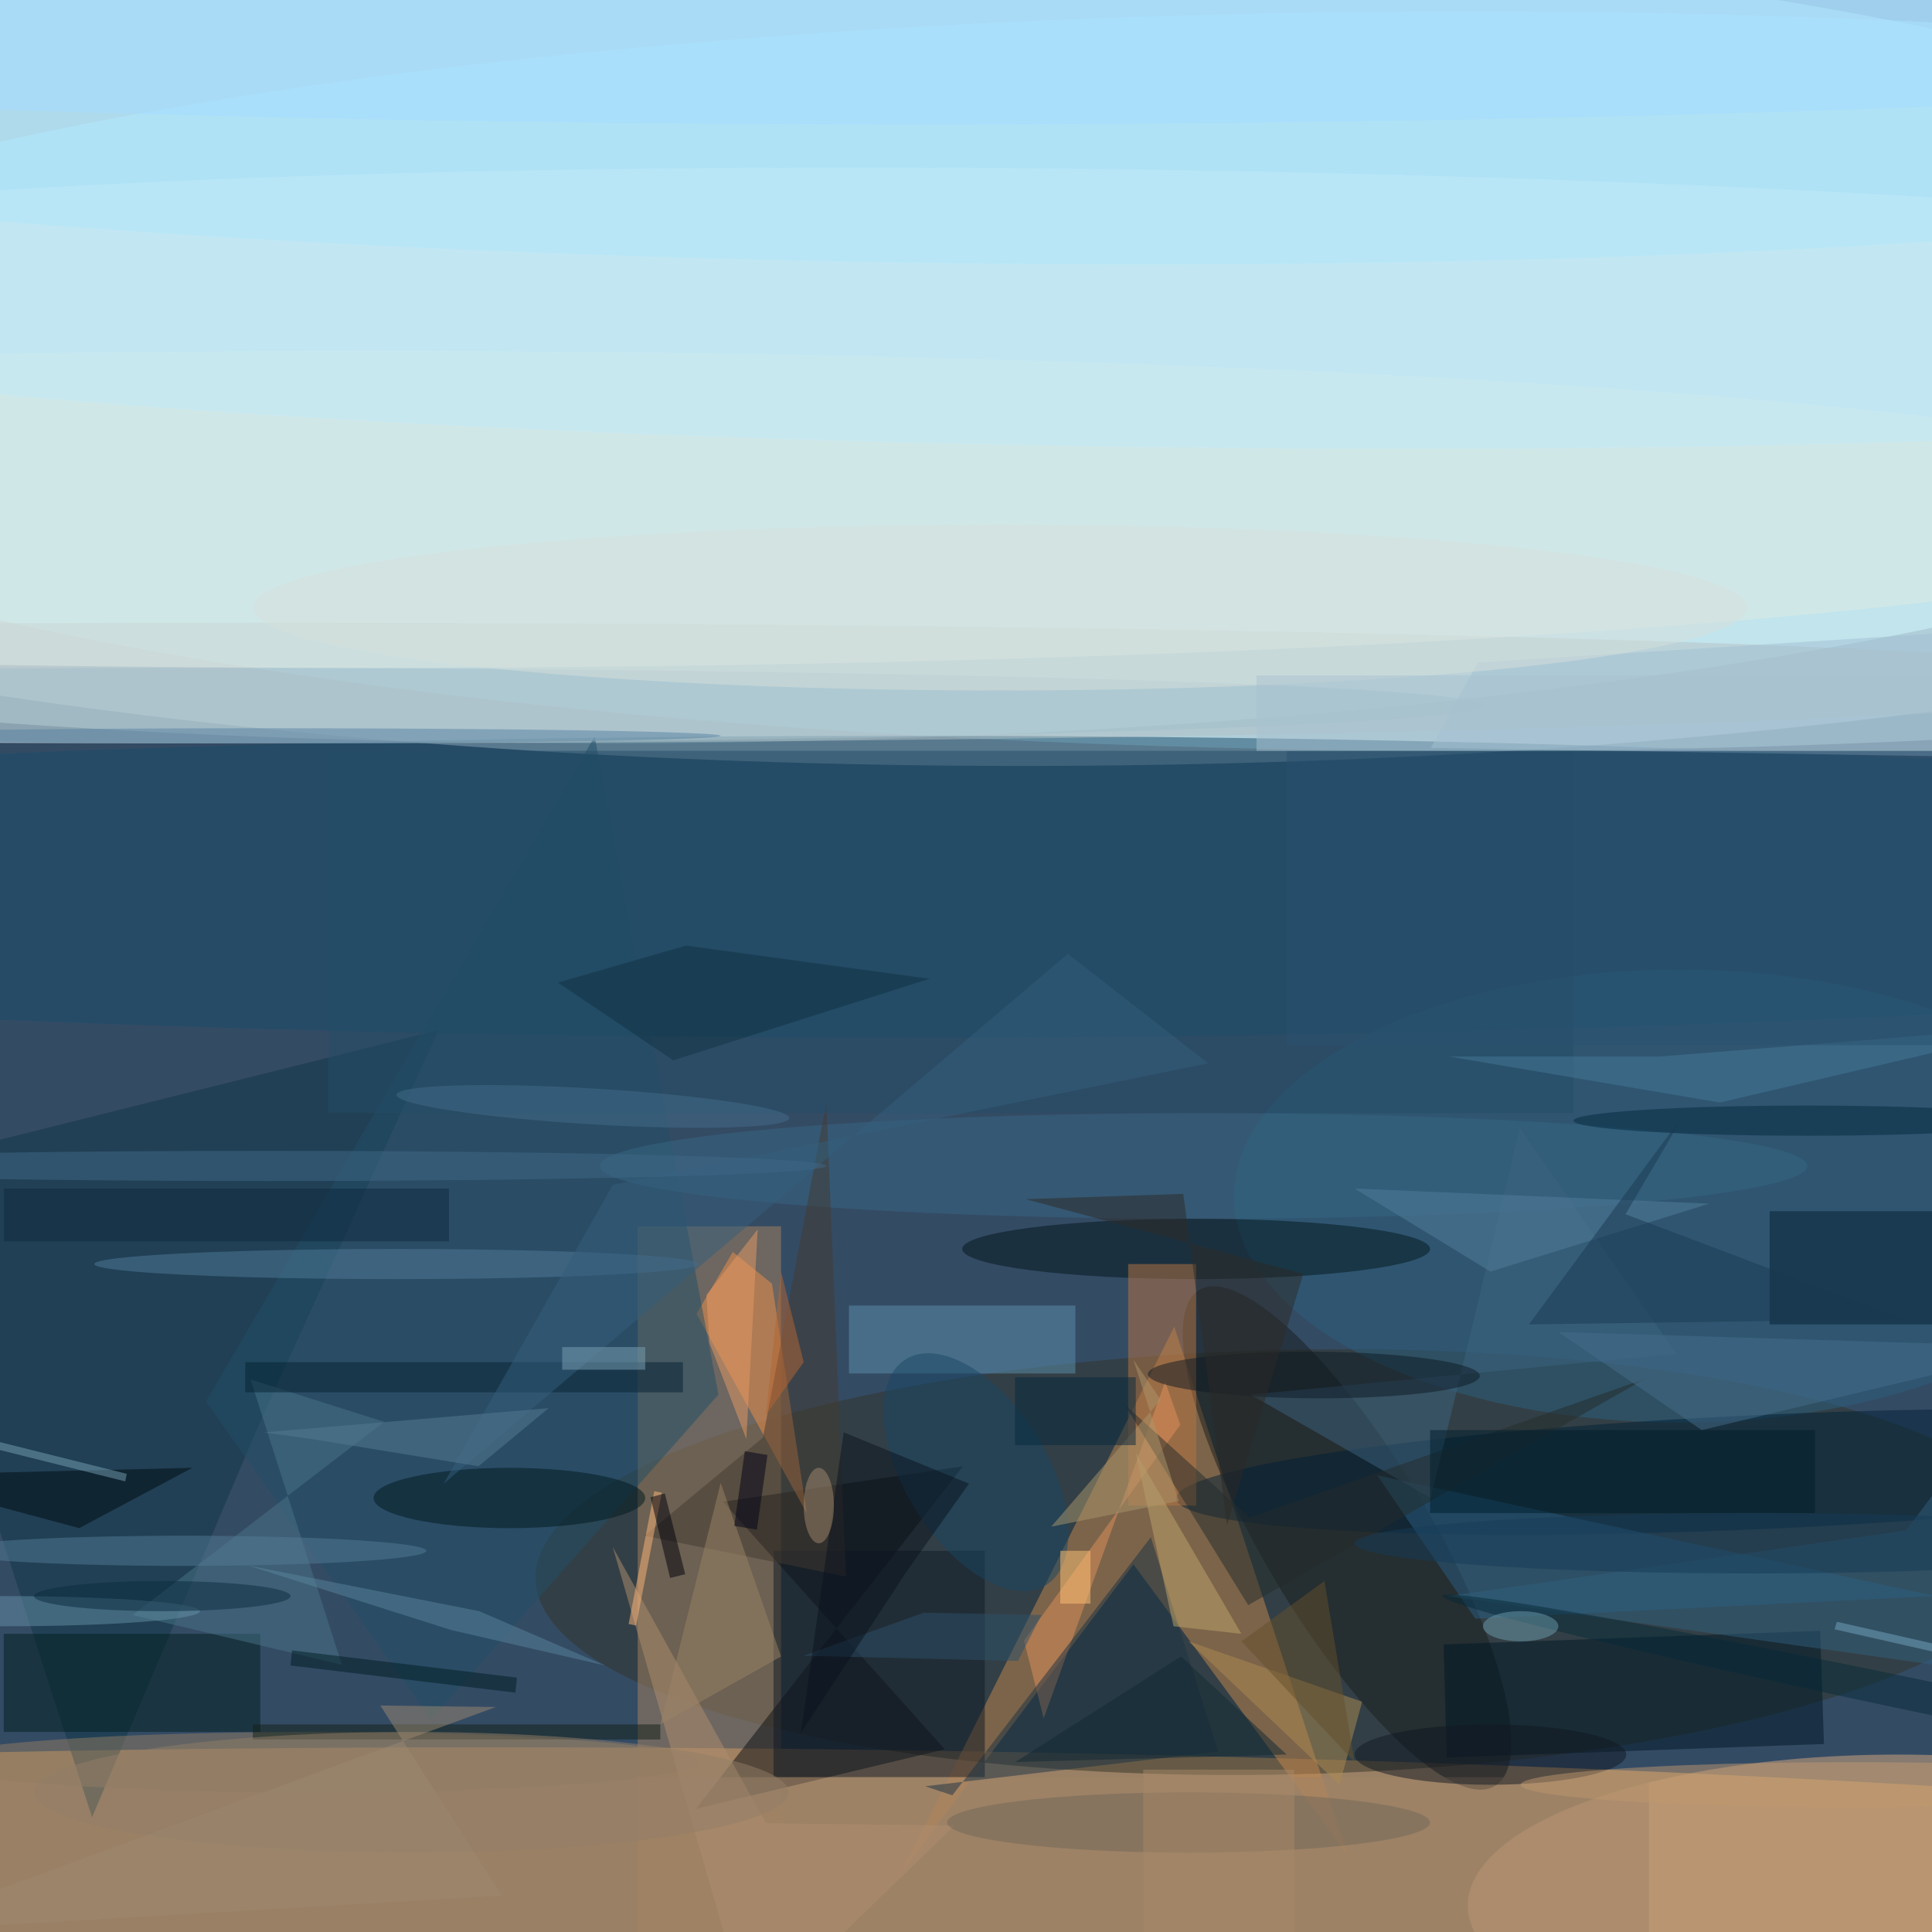 <svg xmlns="http://www.w3.org/2000/svg" viewBox="0 0 1800 1800"><defs/><filter id="a"><feGaussianBlur stdDeviation="12"/></filter><rect width="100%" height="100%" fill="#344b64"/><g filter="url(#a)"><g fill-opacity=".5" transform="translate(3.5 3.5) scale(7.031)"><ellipse cx="135" cy="40" fill="#fff" rx="255" ry="61"/><ellipse cx="79" cy="43" fill="#e8ffff" rx="255" ry="55"/><circle r="1" fill="#ffb667" transform="matrix(247.832 3.028 -.198 16.181 110.2 247.5)"/><ellipse cx="194" cy="50" fill="#c5f6ff" rx="255" ry="49"/><circle r="1" fill="#323528" transform="matrix(99.723 -2.263 .638 28.119 170.2 206.5)"/><path fill="#a7825e" d="M84 162h19v94H84z"/><path fill="#c7894e" d="M155.1 175.3L119 247.5l30.7-40.7 28.3 38.4z"/><ellipse cx="120" cy="117" fill="#174c6b" rx="255" ry="20"/><circle r="1" fill="#9fe2ff" transform="rotate(-179 57.7 3) scale(239.709 27.212)"/><ellipse cx="251" cy="252" fill="#d9ab7e" rx="57" ry="20"/><path fill="#0f3747" d="M57.6 136l-23.8 52.3-22.1 52-27.7-85.9z"/><path fill="#0c0e13" d="M95.3 198.5l31.8-4.7-35.4 45.4 33-7.9z"/><circle r="1" fill="#181c1c" transform="matrix(-19.592 -32.866 9.495 -5.66 178 203.3)"/><ellipse cx="222" cy="158" fill="#2a617e" rx="59" ry="30"/><ellipse cx="35" cy="90" fill="#b5c2c7" rx="255" ry="8"/><circle r="1" fill="#002136" transform="rotate(-92.6 209.6 -14.2) scale(7.568 78.025)"/><ellipse cx="48" cy="67" fill="#dfece5" rx="255" ry="21"/><path fill="#f09049" d="M96.6 165.4l-4.8 8.2 14.6 26.4-4.6-30.4z"/><path fill="#2a6186" d="M256 211l-61 3-13-19z"/><path fill="#001826" d="M240.7 215.6l.5 15-50 1.8-.4-15z"/><path fill="#214e66" d="M56.6 227.4l38.1-43.1-16.4-87.2-51.5 88.1z"/><ellipse cx="158" cy="165" fill="#03161b" rx="31" ry="4"/><path fill="#001e1e" d="M0 216h34v13H0z"/><path fill="#5c91ad" d="M142 181.5h-30v-9h30z"/><path fill="#bb7742" d="M149 167h9v32h-9z"/><path fill="#a2c1d4" d="M189.1 98.6l66.6 1.1L271 82.5l-75.7 4.8z"/><path fill="#051f31" d="M234 160h22v15h-22z"/><ellipse cx="41" cy="233" fill="#927c62" rx="51" ry="4"/><path fill="#101a26" d="M102 205h28v30h-28z"/><ellipse cx="159" cy="154" fill="#366785" rx="80" ry="7"/><path fill="#453a30" d="M100.6 190l-15.7 13 26.7 5.4-2.6-62.8z"/><ellipse cx="67" cy="198" fill="#01181f" rx="18" ry="4"/><path fill="#a18569" d="M84 235h134v21H84z"/><path fill="#254c67" d="M43 99h165v48H43z"/><path fill="#487589" d="M32.7 182.3l17.7 5.6-33.3 25.6 27.7 6.6z"/><path fill="#ae8d52" d="M177 236l3-11-23-8z"/><path fill="#3c6480" d="M189.1 198l11.8-49 20.7 29.9-56.4 5.4z"/><path fill="#b18e6e" d="M126 241.4l-27.1 26.2-18.2-63.1 20.3 36.6z"/><path fill="#30607e" d="M252.1 202.3l18.9-25.4-10.3 43.9-69.3-9.8z"/><path fill="#e2935d" d="M137.8 227.2l16.1-44.6 2 5.7-20.7 28.6z"/><circle r="1" fill="#c2ebf9" transform="rotate(.8 -2814.9 10727.3) scale(221.962 18.373)"/><ellipse cx="122" fill="#a4dcff" rx="255" ry="16"/><path fill="#000b11" d="M25 194l-41 1 26 7z"/><ellipse cx="52" cy="167" fill="#507a9a" rx="40" ry="2"/><circle r="1" fill="#0e1a25" transform="matrix(-21.996 -.125 .018 -3.09 173.6 181.7)"/><ellipse cy="213" fill="#6590a6" rx="26" ry="2"/><ellipse cx="157" cy="241" fill="#736959" rx="32" ry="4"/><path fill="#ffb87c" d="M82.8 214.7l3.4-17.6 1 .2-3.4 17.6z"/><path fill="#242d2c" d="M165.1 200.6l-16.6-15 16.4 26.6 52.6-30z"/><circle r="1" fill="#194765" transform="rotate(148.1 36.6 115.7) scale(9.403 17.614)"/><ellipse cx="20" cy="93" fill="#a3c0cc" rx="176" ry="5"/><path fill="#1b3244" d="M125.7 237.4l26.3-34.2 8.9 28.4-38.8 4.6z"/><path fill="#c1a66d" d="M164 216l-9-1-5-23z"/><ellipse cx="197" cy="232" fill="#111923" rx="18" ry="4"/><path fill="#113244" d="M90.4 124.8l-17 4.9L88.7 140l34-10.8z"/><path fill="#122116" d="M33 228h54v2H33z"/><path fill="#072232" d="M32 180h58v4H32z"/><path fill="#ad966d" d="M155.7 198.4l-6-18.7 3.6 5.3-14.5 16.8z"/><path fill="#467899" d="M227.4 145.6l-35.9-6.1h27.9l51.6-4.1z"/><path fill="#547f9d" d="M179 157l18 11 29-9z"/><path fill="#476f8c" d="M225 189l46-11-65-2z"/><path fill="#355f7d" d="M58.3 196.1l22.4-39.6 78.9-16.1-18.6-14.5z"/><ellipse cx="132" cy="80" fill="#d7e0dc" rx="99" ry="11"/><path fill="#2d2a27" d="M172.2 168.3l-36.8-9.9 20.9-.7 5.8 43.9z"/><path fill="#2c516b" d="M134.4 219.6l3.1-6.1-15.6-.3-15.9 5.7z"/><ellipse cx="35" cy="154" fill="#406988" rx="74" ry="2"/><path fill="#77a0b5" d="M-2.3 191.2l.2-1 18.4 4.6-.2 1z"/><path fill="#e99b64" d="M93.5 177.4l-.4-6.3 6.8-8.7-1.5 27.8z"/><ellipse cx="24" cy="205" fill="#527b94" rx="32" ry="2"/><path fill="#567d95" d="M72.2 186.1l-37.7 3.2 6.4.9 22 3.6z"/><path fill="#00000c" d="M87.6 197.4l2.7 10.7-2 .5-2.6-10.7z"/><ellipse cx="35" cy="97" fill="#5982a3" rx="60" ry="1"/><path fill="#58859c" d="M63 213l-30.8-6.1 27.1 8.6 20.4 4.7z"/><path fill="#132832" d="M134 233l22-14 14 13z"/><path fill="#001c22" d="M38.2 218.2l29.8 3.6-.2 2-29.8-3.6z"/><ellipse cx="239" cy="148" fill="#04293f" rx="31" ry="2"/><path fill="#011e2c" d="M189 189h51v11h-51z"/><path fill="#9c8466" d="M87 228l16-9-8-23z"/><path fill="#1b3b53" d="M202.1 175l20.8-28.2-8 13.6 36.8 13.9z"/><ellipse cx="54" cy="237" fill="#927f68" rx="50" ry="8"/><path fill="#0a131e" d="M127.9 196.1l-16.6-6.8-5.7 39.9 14-21.4z"/><path fill="#b66733" d="M101 187l2-19 3 12z"/><circle r="1" fill="#062a38" transform="matrix(-62.997 -13.218 .443 -2.109 253.6 224.2)"/><path fill="#2a5371" d="M170 99h86v39h-86z"/><circle r="1" fill="#426d8a" transform="rotate(-176.6 41.2 71.9) scale(26.07 2.377)"/><path fill="#65502d" d="M164 217l11-8 4 24z"/><path fill="#000016" d="M96.8 201.7l1.4-9.9 3 .5-1.4 9.9z"/><path fill="#ffc577" d="M140 205h4v7h-4z"/><path fill="#a8c3d1" d="M166 89h90v10h-90z"/><path fill="#0e293e" d="M0 157h59v7H0z"/><path fill="#7da2b6" d="M74 178h11v3H74z"/><ellipse cx="108" cy="199" fill="#a28a6e" rx="2" ry="5"/><path fill="#9d8871" d="M49.9 225.5l15.3.2-81.2 29.8 82-4.8z"/><ellipse cx="21" cy="211" fill="#0b2a3e" rx="17" ry="2"/><ellipse cx="232" cy="204" fill="#163c59" rx="53" ry="4"/><path fill="#75a6c2" d="M242.9 214.4l18.5 4.2-.3 1-18.5-4.2z"/><path fill="#a98a69" d="M151 234h20v22h-20z"/><ellipse cx="245" cy="236" fill="#bf986e" rx="44" ry="3"/><path fill="#06293f" d="M134 182h16v9h-16z"/><ellipse cx="201" cy="215" fill="#6d9dad" rx="5" ry="2"/></g></g></svg>